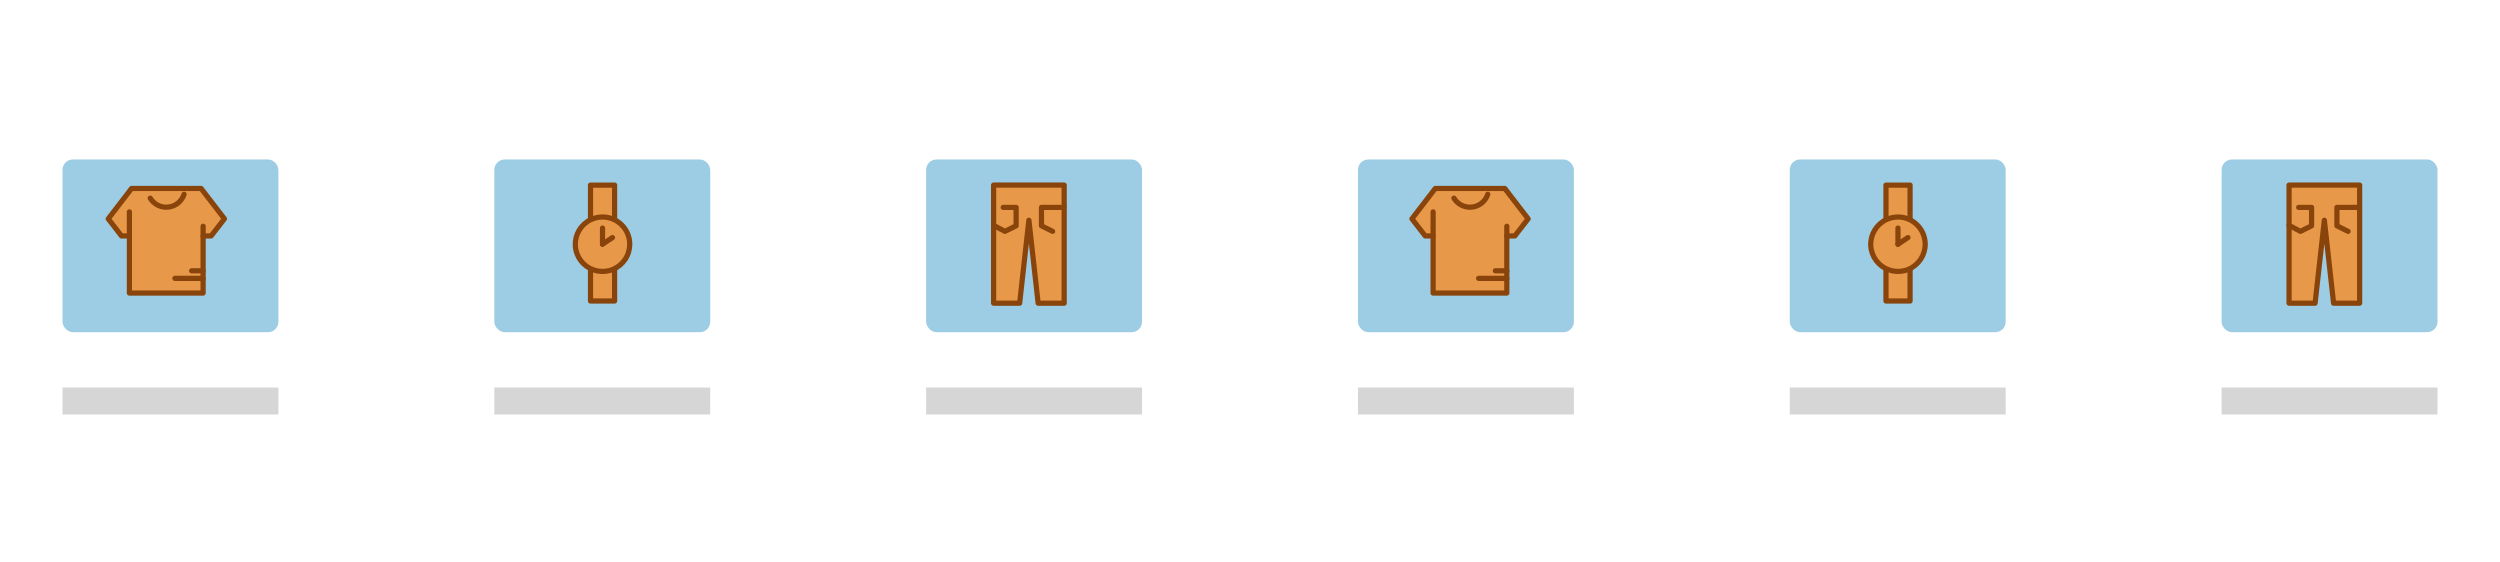 <svg width="240" height="54" viewBox="0 0 240 54" fill="none" xmlns="http://www.w3.org/2000/svg">
<rect x="6" y="15.308" width="20.727" height="16.582" rx="1" fill="#9CCDE4"/>
<rect x="6" y="37.201" width="20.727" height="2.591" fill="#D6D6D6"/>
<rect x="47.455" y="15.308" width="20.727" height="16.582" rx="1" fill="#9CCDE4"/>
<rect x="47.455" y="37.201" width="20.727" height="2.591" fill="#D6D6D6"/>
<rect x="88.909" y="15.308" width="20.727" height="16.582" rx="1" fill="#9CCDE4"/>
<rect x="88.909" y="37.201" width="20.727" height="2.591" fill="#D6D6D6"/>
<rect x="130.364" y="15.308" width="20.727" height="16.582" rx="1" fill="#9CCDE4"/>
<rect x="130.364" y="37.201" width="20.727" height="2.591" fill="#D6D6D6"/>
<rect x="171.818" y="15.308" width="20.727" height="16.582" rx="1" fill="#9CCDE4"/>
<rect x="171.818" y="37.201" width="20.727" height="2.591" fill="#D6D6D6"/>
<rect x="213.273" y="15.308" width="20.727" height="16.582" rx="1" fill="#9CCDE4"/>
<rect x="213.273" y="37.201" width="20.727" height="2.591" fill="#D6D6D6"/>
<path d="M15.968 18.093H12.629L10.39 21.006L11.666 22.649H12.425V28.133H19.502V22.649H20.272L21.545 21.006L19.307 18.093H15.968Z" fill="#E89849"/>
<path d="M12.422 22.65H11.664L10.39 21.006L12.629 18.093H19.307L21.545 21.006L20.269 22.65H19.499" stroke="#89440B" stroke-width="0.5" stroke-linecap="round" stroke-linejoin="round"/>
<path d="M19.499 21.719V28.133H12.422V20.341" stroke="#89440B" stroke-width="0.5" stroke-linecap="round" stroke-linejoin="round"/>
<path d="M17.671 18.65C17.565 18.978 17.366 19.268 17.099 19.486C16.833 19.704 16.509 19.841 16.167 19.88C15.824 19.919 15.478 19.86 15.169 19.708C14.859 19.556 14.6 19.319 14.422 19.024" stroke="#89440B" stroke-width="0.5" stroke-linecap="round" stroke-linejoin="round"/>
<path d="M19.499 25.997H18.399" stroke="#89440B" stroke-width="0.5" stroke-linecap="round" stroke-linejoin="round"/>
<path d="M19.499 26.723H16.791" stroke="#89440B" stroke-width="0.5" stroke-linecap="round" stroke-linejoin="round"/>
<path d="M141.123 18.093H137.784L135.546 21.006L136.822 22.649H137.58V28.133H144.657V22.649H145.427L146.701 21.006L144.462 18.093H141.123Z" fill="#E89849"/>
<path d="M137.578 22.65H136.819L135.546 21.006L137.784 18.093H144.462L146.701 21.006L145.425 22.65H144.654" stroke="#89440B" stroke-width="0.5" stroke-linecap="round" stroke-linejoin="round"/>
<path d="M144.654 21.719V28.133H137.578V20.341" stroke="#89440B" stroke-width="0.5" stroke-linecap="round" stroke-linejoin="round"/>
<path d="M142.826 18.65C142.72 18.978 142.521 19.268 142.254 19.486C141.988 19.704 141.664 19.841 141.322 19.88C140.979 19.919 140.633 19.86 140.324 19.708C140.014 19.556 139.755 19.319 139.577 19.024" stroke="#89440B" stroke-width="0.5" stroke-linecap="round" stroke-linejoin="round"/>
<path d="M144.654 25.997H143.554" stroke="#89440B" stroke-width="0.5" stroke-linecap="round" stroke-linejoin="round"/>
<path d="M144.654 26.723H141.947" stroke="#89440B" stroke-width="0.5" stroke-linecap="round" stroke-linejoin="round"/>
<path d="M59.002 25.425H56.689V28.897H59.002V25.425Z" fill="#E89849" stroke="#89440B" stroke-width="0.5" stroke-linecap="round" stroke-linejoin="round"/>
<path d="M59.002 17.77H56.689V21.242H59.002V17.77Z" fill="#E89849" stroke="#89440B" stroke-width="0.5" stroke-linecap="round" stroke-linejoin="round"/>
<path d="M60.455 23.446C60.455 23.963 60.302 24.468 60.014 24.898C59.727 25.328 59.319 25.663 58.841 25.86C58.364 26.058 57.838 26.11 57.331 26.009C56.824 25.908 56.358 25.659 55.993 25.294C55.627 24.928 55.378 24.462 55.278 23.956C55.177 23.448 55.228 22.923 55.426 22.445C55.624 21.968 55.959 21.559 56.389 21.272C56.818 20.985 57.324 20.832 57.841 20.831C58.534 20.831 59.199 21.107 59.689 21.597C60.18 22.087 60.455 22.753 60.455 23.446Z" fill="#E89849" stroke="#89440B" stroke-width="0.5" stroke-linecap="round" stroke-linejoin="round"/>
<path d="M57.841 23.446V21.894" stroke="#89440B" stroke-width="0.5" stroke-linecap="round" stroke-linejoin="round"/>
<path d="M57.841 23.446L58.797 22.806" stroke="#89440B" stroke-width="0.5" stroke-linecap="round" stroke-linejoin="round"/>
<path d="M183.366 25.425H181.053V28.897H183.366V25.425Z" fill="#E89849" stroke="#89440B" stroke-width="0.5" stroke-linecap="round" stroke-linejoin="round"/>
<path d="M183.366 17.77H181.053V21.242H183.366V17.77Z" fill="#E89849" stroke="#89440B" stroke-width="0.5" stroke-linecap="round" stroke-linejoin="round"/>
<path d="M184.819 23.446C184.819 23.963 184.665 24.468 184.378 24.898C184.091 25.328 183.683 25.663 183.205 25.86C182.727 26.058 182.202 26.11 181.695 26.009C181.188 25.908 180.722 25.659 180.357 25.294C179.991 24.928 179.742 24.462 179.641 23.956C179.54 23.448 179.592 22.923 179.79 22.445C179.988 21.968 180.323 21.559 180.752 21.272C181.182 20.985 181.687 20.832 182.204 20.831C182.898 20.831 183.563 21.107 184.053 21.597C184.543 22.087 184.819 22.753 184.819 23.446Z" fill="#E89849" stroke="#89440B" stroke-width="0.5" stroke-linecap="round" stroke-linejoin="round"/>
<path d="M182.205 23.446V21.894" stroke="#89440B" stroke-width="0.5" stroke-linecap="round" stroke-linejoin="round"/>
<path d="M182.205 23.446L183.161 22.806" stroke="#89440B" stroke-width="0.5" stroke-linecap="round" stroke-linejoin="round"/>
<path d="M102.161 29.105H99.661L98.773 21.142L97.886 29.105H95.386V17.769H102.161V29.105Z" fill="#E89849" stroke="#89440B" stroke-width="0.5" stroke-linecap="round" stroke-linejoin="round"/>
<path d="M96.309 19.91H97.548V21.677L96.478 22.21L95.386 21.637" stroke="#89440B" stroke-width="0.5" stroke-linecap="round" stroke-linejoin="round"/>
<path d="M102.142 19.91H99.981V21.677L101.052 22.21" stroke="#89440B" stroke-width="0.5" stroke-linecap="round" stroke-linejoin="round"/>
<path d="M226.525 29.105H224.024L223.137 21.142L222.249 29.105H219.75V17.769H226.525V29.105Z" fill="#E89849" stroke="#89440B" stroke-width="0.5" stroke-linecap="round" stroke-linejoin="round"/>
<path d="M220.672 19.91H221.912V21.677L220.841 22.21L219.75 21.637" stroke="#89440B" stroke-width="0.5" stroke-linecap="round" stroke-linejoin="round"/>
<path d="M226.506 19.91H224.345V21.677L225.415 22.21" stroke="#89440B" stroke-width="0.5" stroke-linecap="round" stroke-linejoin="round"/>
</svg>
